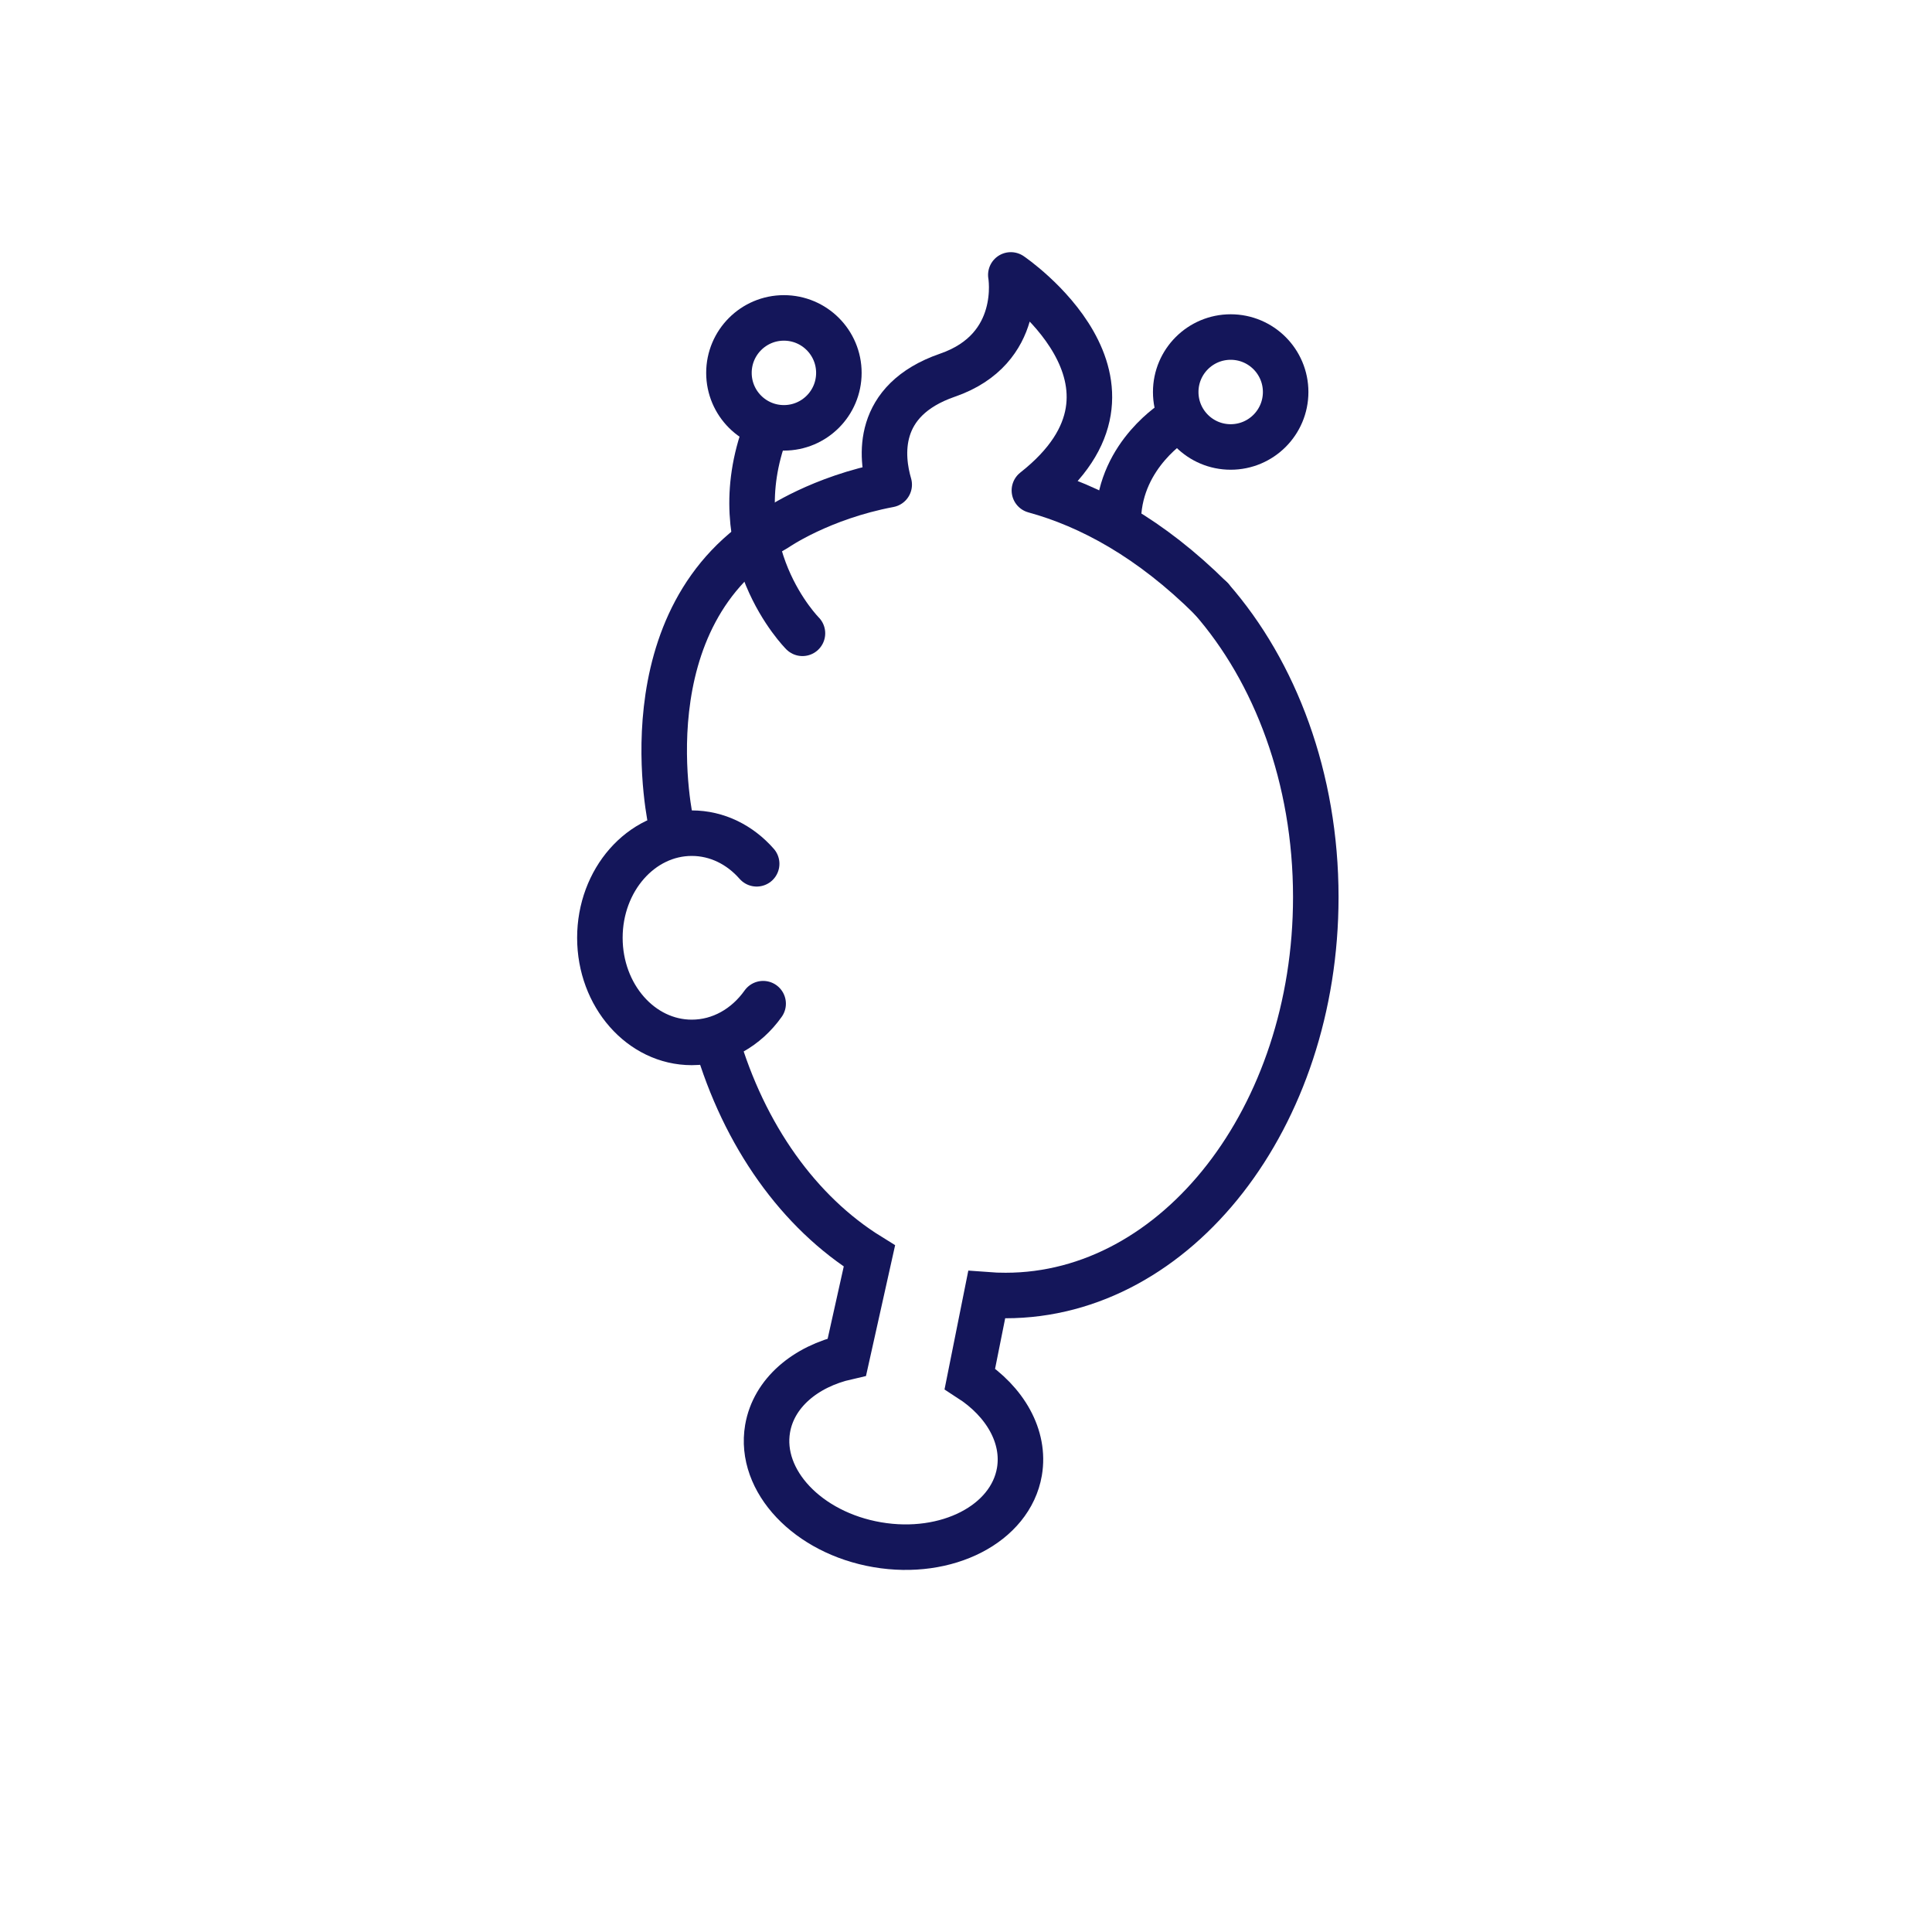 <?xml version="1.0" encoding="utf-8"?>
<!-- Generator: Adobe Illustrator 27.0.1, SVG Export Plug-In . SVG Version: 6.00 Build 0)  -->
<svg version="1.1" id="Layer_1" xmlns="http://www.w3.org/2000/svg" xmlns:xlink="http://www.w3.org/1999/xlink" x="0px" y="0px"
	 viewBox="0 0 2000 2000" style="enable-background:new 0 0 2000 2000;" xml:space="preserve">
<style type="text/css">
	.st0{fill:none;stroke:#14165A;stroke-width:47.119;stroke-linecap:round;stroke-linejoin:round;stroke-miterlimit:10;}
	.st1{fill:none;stroke:#14165A;stroke-width:47.119;stroke-linecap:round;stroke-miterlimit:10;}
</style>
<path class="st0" d="M783.3,894.2c-17.2-19.6-40.9-31.7-67.2-31.7c-52.5,0-95.1,48.5-95.1,108.3s42.6,108.3,95.1,108.3
	c29.9,0,56.5-15.6,73.9-40.1"/>
<path class="st0" d="M830.7,655.6c0,0-85-85-38-210.2"/>
<path class="st0" d="M1217.1,435.4c0,0-57.1,34.2-59.4,100.5"/>
<circle class="st0" cx="811.5" cy="386" r="56.9"/>
<circle class="st0" cx="1274" cy="405.8" r="56.9"/>
<path class="st0" d="M1253.8,619.7c-63-62.6-125.5-96.2-183-112c141.1-111-24.4-223.1-24.4-223.1s13.7,76.5-65.6,103.8
	c-75.6,26.1-68.5,85.3-60.3,113.3c-71.1,13.4-116.6,45-116.6,45c-158.8,90.6-108.9,307-108.9,307"/>
<path class="st1" d="M741.6,1077.1c28.8,98.8,85.7,178.1,158.4,223.1l-23.3,104.6c-43.1,9.8-75.8,37.3-82.1,74.2
	c-9.2,54,41.6,107.8,113.6,120.1s137.8-21.6,147.1-75.6c6.2-36.4-14.9-72.7-51.3-96.2l17.4-86.9c6.5,0.5,13,0.7,19.6,0.7
	c177.3,0,321.1-184.7,321.1-412.5c0-122.9-41.9-233.3-108.3-308.9"/>
</svg>
